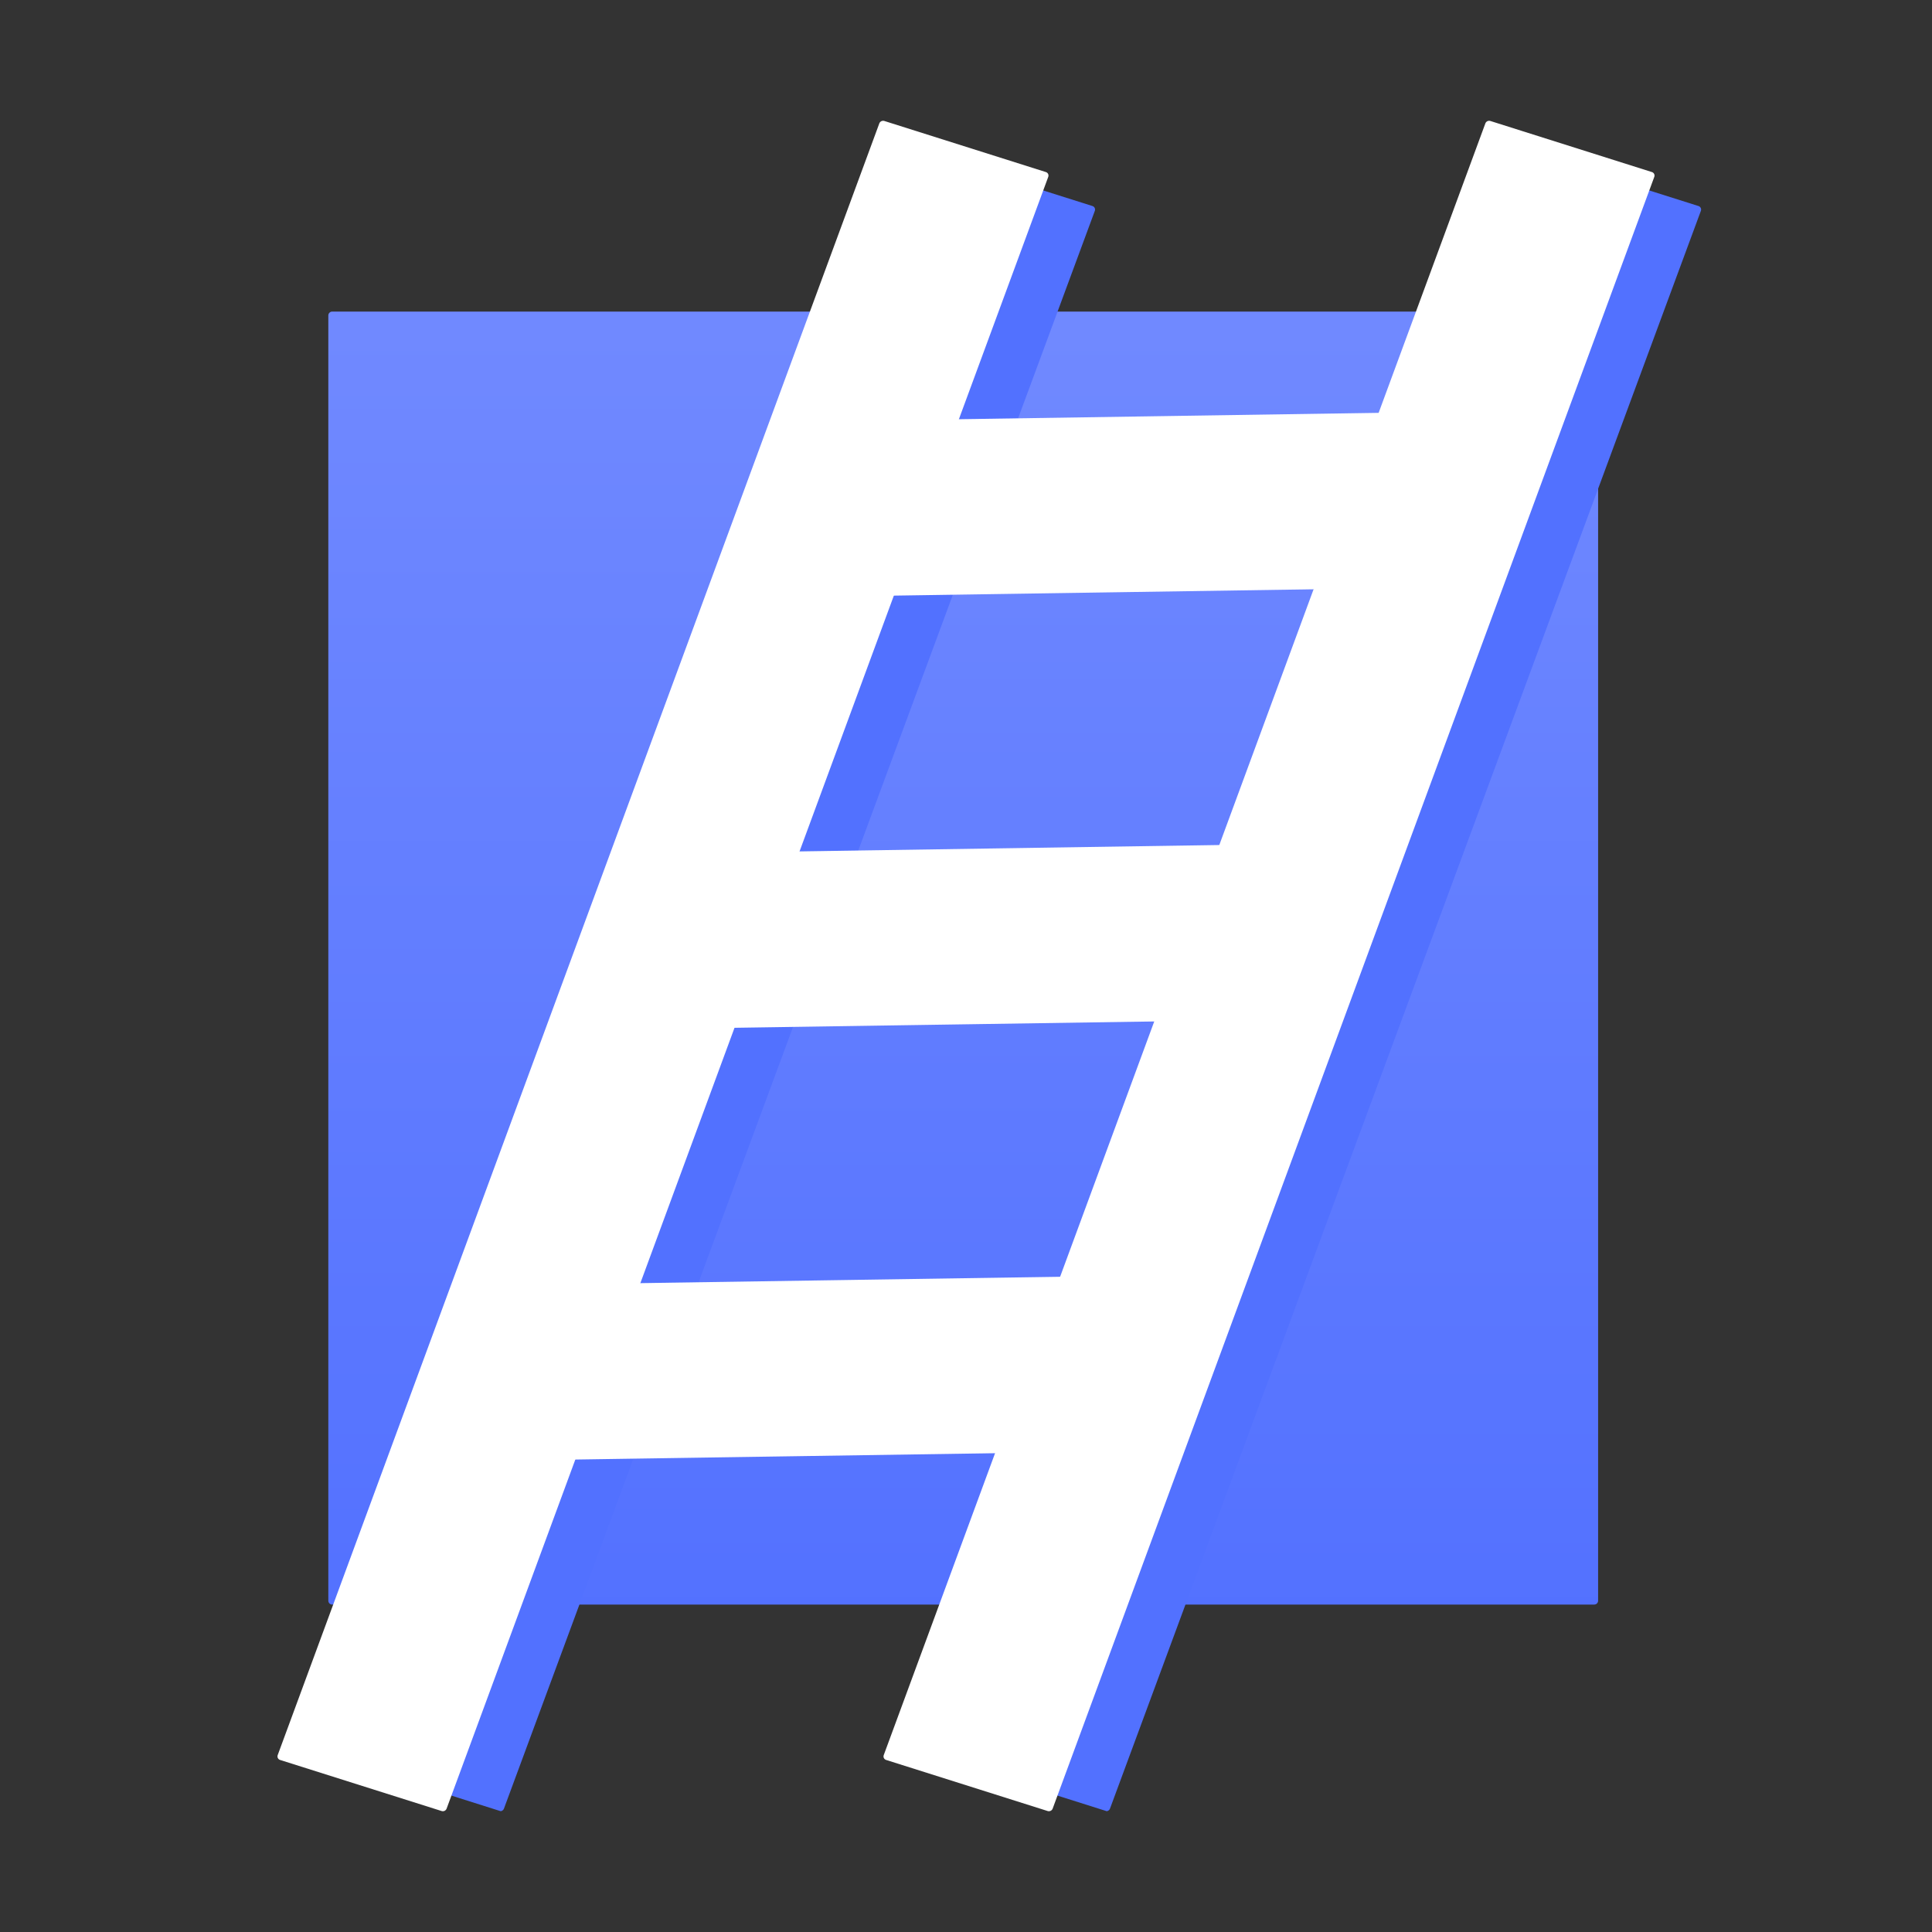 <svg xmlns="http://www.w3.org/2000/svg" xmlns:xlink="http://www.w3.org/1999/xlink" width="500" zoomAndPan="magnify" viewBox="0 0 375 375" height="500" preserveAspectRatio="xMidYMid meet" version="1.0"><rect x="0" y="0" width="375" height="375" fill="#333333" stroke="none"/><defs><clipPath id="50740984d1"><path d="M 63.727 60.477 L 310.191 60.477 L 310.191 311.445 L 63.727 311.445 Z M 63.727 60.477 " clip-rule="nonzero"/></clipPath><clipPath id="d4a1de2a44"><path d="M 64.477 60.477 L 309.441 60.477 C 309.641 60.477 309.832 60.559 309.973 60.699 C 310.113 60.84 310.191 61.027 310.191 61.227 L 310.191 310.695 C 310.191 310.895 310.113 311.086 309.973 311.227 C 309.832 311.367 309.641 311.445 309.441 311.445 L 64.477 311.445 C 64.277 311.445 64.086 311.367 63.945 311.227 C 63.805 311.086 63.727 310.895 63.727 310.695 L 63.727 61.227 C 63.727 61.027 63.805 60.84 63.945 60.699 C 64.086 60.559 64.277 60.477 64.477 60.477 Z M 64.477 60.477 " clip-rule="nonzero"/></clipPath><linearGradient x1="128" gradientTransform="matrix(0.963, 0, 0, 0.963, 63.725, 60.476)" y1="0.002" x2="128" gradientUnits="userSpaceOnUse" y2="260.675" id="9217d77d53"><stop stop-opacity="1" stop-color="rgb(43.9%, 53.699%, 100%)" offset="0"/><stop stop-opacity="1" stop-color="rgb(43.721%, 53.552%, 100%)" offset="0.031"/><stop stop-opacity="1" stop-color="rgb(43.364%, 53.258%, 100%)" offset="0.062"/><stop stop-opacity="1" stop-color="rgb(43.008%, 52.965%, 100%)" offset="0.094"/><stop stop-opacity="1" stop-color="rgb(42.651%, 52.67%, 100%)" offset="0.125"/><stop stop-opacity="1" stop-color="rgb(42.296%, 52.377%, 100%)" offset="0.156"/><stop stop-opacity="1" stop-color="rgb(41.939%, 52.083%, 100%)" offset="0.188"/><stop stop-opacity="1" stop-color="rgb(41.583%, 51.79%, 100%)" offset="0.219"/><stop stop-opacity="1" stop-color="rgb(41.226%, 51.495%, 100%)" offset="0.25"/><stop stop-opacity="1" stop-color="rgb(40.871%, 51.202%, 100%)" offset="0.281"/><stop stop-opacity="1" stop-color="rgb(40.515%, 50.908%, 100%)" offset="0.312"/><stop stop-opacity="1" stop-color="rgb(40.158%, 50.615%, 100%)" offset="0.344"/><stop stop-opacity="1" stop-color="rgb(39.803%, 50.32%, 100%)" offset="0.375"/><stop stop-opacity="1" stop-color="rgb(39.445%, 50.027%, 100%)" offset="0.406"/><stop stop-opacity="1" stop-color="rgb(39.09%, 49.733%, 100%)" offset="0.438"/><stop stop-opacity="1" stop-color="rgb(38.733%, 49.44%, 100%)" offset="0.469"/><stop stop-opacity="1" stop-color="rgb(38.377%, 49.146%, 100%)" offset="0.5"/><stop stop-opacity="1" stop-color="rgb(38.02%, 48.853%, 100%)" offset="0.531"/><stop stop-opacity="1" stop-color="rgb(37.665%, 48.558%, 100%)" offset="0.562"/><stop stop-opacity="1" stop-color="rgb(37.308%, 48.265%, 100%)" offset="0.594"/><stop stop-opacity="1" stop-color="rgb(36.952%, 47.971%, 100%)" offset="0.625"/><stop stop-opacity="1" stop-color="rgb(36.595%, 47.678%, 100%)" offset="0.656"/><stop stop-opacity="1" stop-color="rgb(36.24%, 47.383%, 100%)" offset="0.688"/><stop stop-opacity="1" stop-color="rgb(35.883%, 47.09%, 100%)" offset="0.719"/><stop stop-opacity="1" stop-color="rgb(35.527%, 46.796%, 100%)" offset="0.75"/><stop stop-opacity="1" stop-color="rgb(35.17%, 46.503%, 100%)" offset="0.781"/><stop stop-opacity="1" stop-color="rgb(34.814%, 46.208%, 100%)" offset="0.812"/><stop stop-opacity="1" stop-color="rgb(34.459%, 45.915%, 100%)" offset="0.844"/><stop stop-opacity="1" stop-color="rgb(34.102%, 45.621%, 100%)" offset="0.875"/><stop stop-opacity="1" stop-color="rgb(33.746%, 45.326%, 100%)" offset="0.906"/><stop stop-opacity="1" stop-color="rgb(33.389%, 45.033%, 100%)" offset="0.938"/><stop stop-opacity="1" stop-color="rgb(33.034%, 44.739%, 100%)" offset="0.969"/><stop stop-opacity="1" stop-color="rgb(32.677%, 44.446%, 100%)" offset="1"/></linearGradient><clipPath id="fde346b09c"><path d="M 64 30 L 213 30 L 213 352 L 64 352 Z M 64 30 " clip-rule="nonzero"/></clipPath><clipPath id="b3da3b53f8"><path d="M 164.805 25.051 L 212.766 40.219 L 112.691 356.66 L 64.73 341.492 Z M 164.805 25.051 " clip-rule="nonzero"/></clipPath><clipPath id="ac3551e2f0"><path d="M 180.688 30.074 L 212.051 39.992 C 212.238 40.051 212.391 40.184 212.477 40.359 C 212.562 40.535 212.574 40.738 212.508 40.922 L 97.82 351.043 C 97.672 351.438 97.246 351.648 96.844 351.52 L 65.48 341.602 C 65.293 341.543 65.141 341.41 65.055 341.234 C 64.969 341.059 64.957 340.855 65.027 340.672 L 179.715 30.551 C 179.859 30.156 180.289 29.945 180.688 30.074 Z M 180.688 30.074 " clip-rule="nonzero"/></clipPath><clipPath id="d338699e7b"><path d="M 182 30 L 331 30 L 331 352 L 182 352 Z M 182 30 " clip-rule="nonzero"/></clipPath><clipPath id="bcb70389f3"><path d="M 282.438 25.051 L 330.398 40.219 L 230.324 356.66 L 182.363 341.492 Z M 282.438 25.051 " clip-rule="nonzero"/></clipPath><clipPath id="5297b0e11c"><path d="M 298.32 30.074 L 329.684 39.992 C 329.871 40.051 330.023 40.184 330.109 40.359 C 330.195 40.535 330.207 40.738 330.141 40.922 L 215.453 351.043 C 215.305 351.438 214.875 351.648 214.477 351.52 L 183.113 341.602 C 182.926 341.543 182.773 341.41 182.688 341.234 C 182.602 341.059 182.59 340.855 182.66 340.672 L 297.348 30.551 C 297.492 30.156 297.922 29.945 298.32 30.074 Z M 298.32 30.074 " clip-rule="nonzero"/></clipPath><clipPath id="523259ee50"><path d="M 53 23 L 204 23 L 204 352 L 53 352 Z M 53 23 " clip-rule="nonzero"/></clipPath><clipPath id="d5711071ce"><path d="M 155.762 18.457 L 203.727 33.625 L 101.578 356.625 L 53.613 341.457 Z M 155.762 18.457 " clip-rule="nonzero"/></clipPath><clipPath id="24f5502651"><path d="M 171.648 23.48 L 203.012 33.398 C 203.195 33.457 203.352 33.59 203.438 33.766 C 203.523 33.941 203.535 34.145 203.465 34.328 L 86.691 351.043 C 86.547 351.438 86.117 351.648 85.719 351.52 L 54.355 341.602 C 54.168 341.543 54.016 341.41 53.93 341.234 C 53.844 341.059 53.832 340.855 53.898 340.672 L 170.672 23.957 C 170.816 23.566 171.246 23.355 171.648 23.48 Z M 171.648 23.48 " clip-rule="nonzero"/></clipPath><clipPath id="66289b6594"><path d="M 133 163 L 251 163 L 251 200 L 133 200 Z M 133 163 " clip-rule="nonzero"/></clipPath><clipPath id="cba1888365"><path d="M 242.695 148.176 L 250.578 197.859 L 140.73 215.285 L 132.848 165.605 Z M 242.695 148.176 " clip-rule="nonzero"/></clipPath><clipPath id="3810c4b576"><path d="M 245.305 164.629 L 250.461 197.117 C 250.488 197.305 250.438 197.496 250.316 197.637 C 250.191 197.781 250.016 197.867 249.828 197.871 L 139.082 199.547 C 138.652 199.555 138.285 199.242 138.215 198.816 L 133.062 166.328 C 133.031 166.145 133.086 165.953 133.207 165.809 C 133.328 165.664 133.504 165.582 133.695 165.578 L 244.438 163.902 C 244.867 163.895 245.238 164.207 245.305 164.629 Z M 245.305 164.629 " clip-rule="nonzero"/></clipPath><clipPath id="ac62b06b7a"><path d="M 159 80 L 278 80 L 278 116 L 159 116 Z M 159 80 " clip-rule="nonzero"/></clipPath><clipPath id="e0d0af5302"><path d="M 269.359 64.355 L 277.242 114.039 L 167.395 131.465 L 159.516 81.785 Z M 269.359 64.355 " clip-rule="nonzero"/></clipPath><clipPath id="5d40bfe32f"><path d="M 271.969 80.812 L 277.125 113.297 C 277.152 113.484 277.102 113.676 276.98 113.82 C 276.859 113.965 276.68 114.047 276.492 114.051 L 165.75 115.727 C 165.316 115.734 164.949 115.422 164.879 114.996 L 159.727 82.512 C 159.695 82.324 159.75 82.133 159.871 81.988 C 159.992 81.844 160.172 81.762 160.359 81.758 L 271.102 80.082 C 271.531 80.074 271.902 80.387 271.969 80.812 Z M 271.969 80.812 " clip-rule="nonzero"/></clipPath><clipPath id="af8dcbba07"><path d="M 171 23 L 322 23 L 322 352 L 171 352 Z M 171 23 " clip-rule="nonzero"/></clipPath><clipPath id="c53f645b06"><path d="M 273.395 18.457 L 321.355 33.625 L 219.207 356.625 L 171.246 341.457 Z M 273.395 18.457 " clip-rule="nonzero"/></clipPath><clipPath id="c8ae19ddfa"><path d="M 289.277 23.48 L 320.641 33.398 C 320.828 33.457 320.984 33.59 321.07 33.766 C 321.156 33.941 321.164 34.145 321.098 34.328 L 204.324 351.043 C 204.18 351.438 203.75 351.648 203.352 351.52 L 171.988 341.602 C 171.801 341.543 171.645 341.41 171.559 341.234 C 171.473 341.059 171.465 340.855 171.531 340.672 L 288.305 23.957 C 288.449 23.566 288.879 23.355 289.277 23.48 Z M 289.277 23.48 " clip-rule="nonzero"/></clipPath><clipPath id="de032b06e1"><path d="M 100 247 L 219 247 L 219 284 L 100 284 Z M 100 247 " clip-rule="nonzero"/></clipPath><clipPath id="53e0eaf736"><path d="M 210.543 231.996 L 218.426 281.68 L 108.582 299.105 L 100.699 249.422 Z M 210.543 231.996 " clip-rule="nonzero"/></clipPath><clipPath id="93cb38ddf3"><path d="M 213.152 248.449 L 218.309 280.938 C 218.336 281.125 218.285 281.312 218.164 281.457 C 218.043 281.602 217.863 281.688 217.676 281.691 L 106.934 283.367 C 106.5 283.371 106.133 283.062 106.066 282.637 L 100.91 250.148 C 100.879 249.965 100.934 249.773 101.055 249.629 C 101.176 249.484 101.355 249.398 101.543 249.398 L 212.285 247.723 C 212.715 247.715 213.086 248.023 213.152 248.449 Z M 213.152 248.449 " clip-rule="nonzero"/></clipPath></defs><g clip-path="url(#50740984d1)"><g clip-path="url(#d4a1de2a44)"><path fill="url(#9217d77d53)" d="M 63.727 60.477 L 63.727 311.445 L 310.191 311.445 L 310.191 60.477 Z M 63.727 60.477 " fill-rule="nonzero"/></g></g><g clip-path="url(#fde346b09c)"><g clip-path="url(#b3da3b53f8)"><g clip-path="url(#ac3551e2f0)"><path fill="#5271ff" d="M 164.805 25.051 L 212.766 40.219 L 112.75 356.473 L 64.789 341.305 Z M 164.805 25.051 " fill-opacity="1" fill-rule="nonzero"/></g></g></g><g clip-path="url(#d338699e7b)"><g clip-path="url(#bcb70389f3)"><g clip-path="url(#5297b0e11c)"><path fill="#5271ff" d="M 282.438 25.051 L 330.398 40.219 L 230.383 356.473 L 182.422 341.305 Z M 282.438 25.051 " fill-opacity="1" fill-rule="nonzero"/></g></g></g><g clip-path="url(#523259ee50)"><g clip-path="url(#d5711071ce)"><g clip-path="url(#24f5502651)"><path fill="#ffffff" d="M 155.762 18.457 L 203.727 33.625 L 101.578 356.625 L 53.613 341.457 Z M 155.762 18.457 " fill-opacity="1" fill-rule="nonzero"/></g></g></g><g clip-path="url(#66289b6594)"><g clip-path="url(#cba1888365)"><g clip-path="url(#3810c4b576)"><path fill="#ffffff" d="M 242.695 148.176 L 250.578 197.859 L 140.73 215.285 L 132.848 165.605 Z M 242.695 148.176 " fill-opacity="1" fill-rule="nonzero"/></g></g></g><g clip-path="url(#ac62b06b7a)"><g clip-path="url(#e0d0af5302)"><g clip-path="url(#5d40bfe32f)"><path fill="#ffffff" d="M 269.359 64.355 L 277.242 114.039 L 167.395 131.465 L 159.516 81.785 Z M 269.359 64.355 " fill-opacity="1" fill-rule="nonzero"/></g></g></g><g clip-path="url(#af8dcbba07)"><g clip-path="url(#c53f645b06)"><g clip-path="url(#c8ae19ddfa)"><path fill="#ffffff" d="M 273.395 18.457 L 321.355 33.625 L 219.207 356.625 L 171.246 341.457 Z M 273.395 18.457 " fill-opacity="1" fill-rule="nonzero"/></g></g></g><g clip-path="url(#de032b06e1)"><g clip-path="url(#53e0eaf736)"><g clip-path="url(#93cb38ddf3)"><path fill="#ffffff" d="M 210.543 231.996 L 218.426 281.68 L 108.582 299.105 L 100.699 249.422 Z M 210.543 231.996 " fill-opacity="1" fill-rule="nonzero"/></g></g></g></svg>